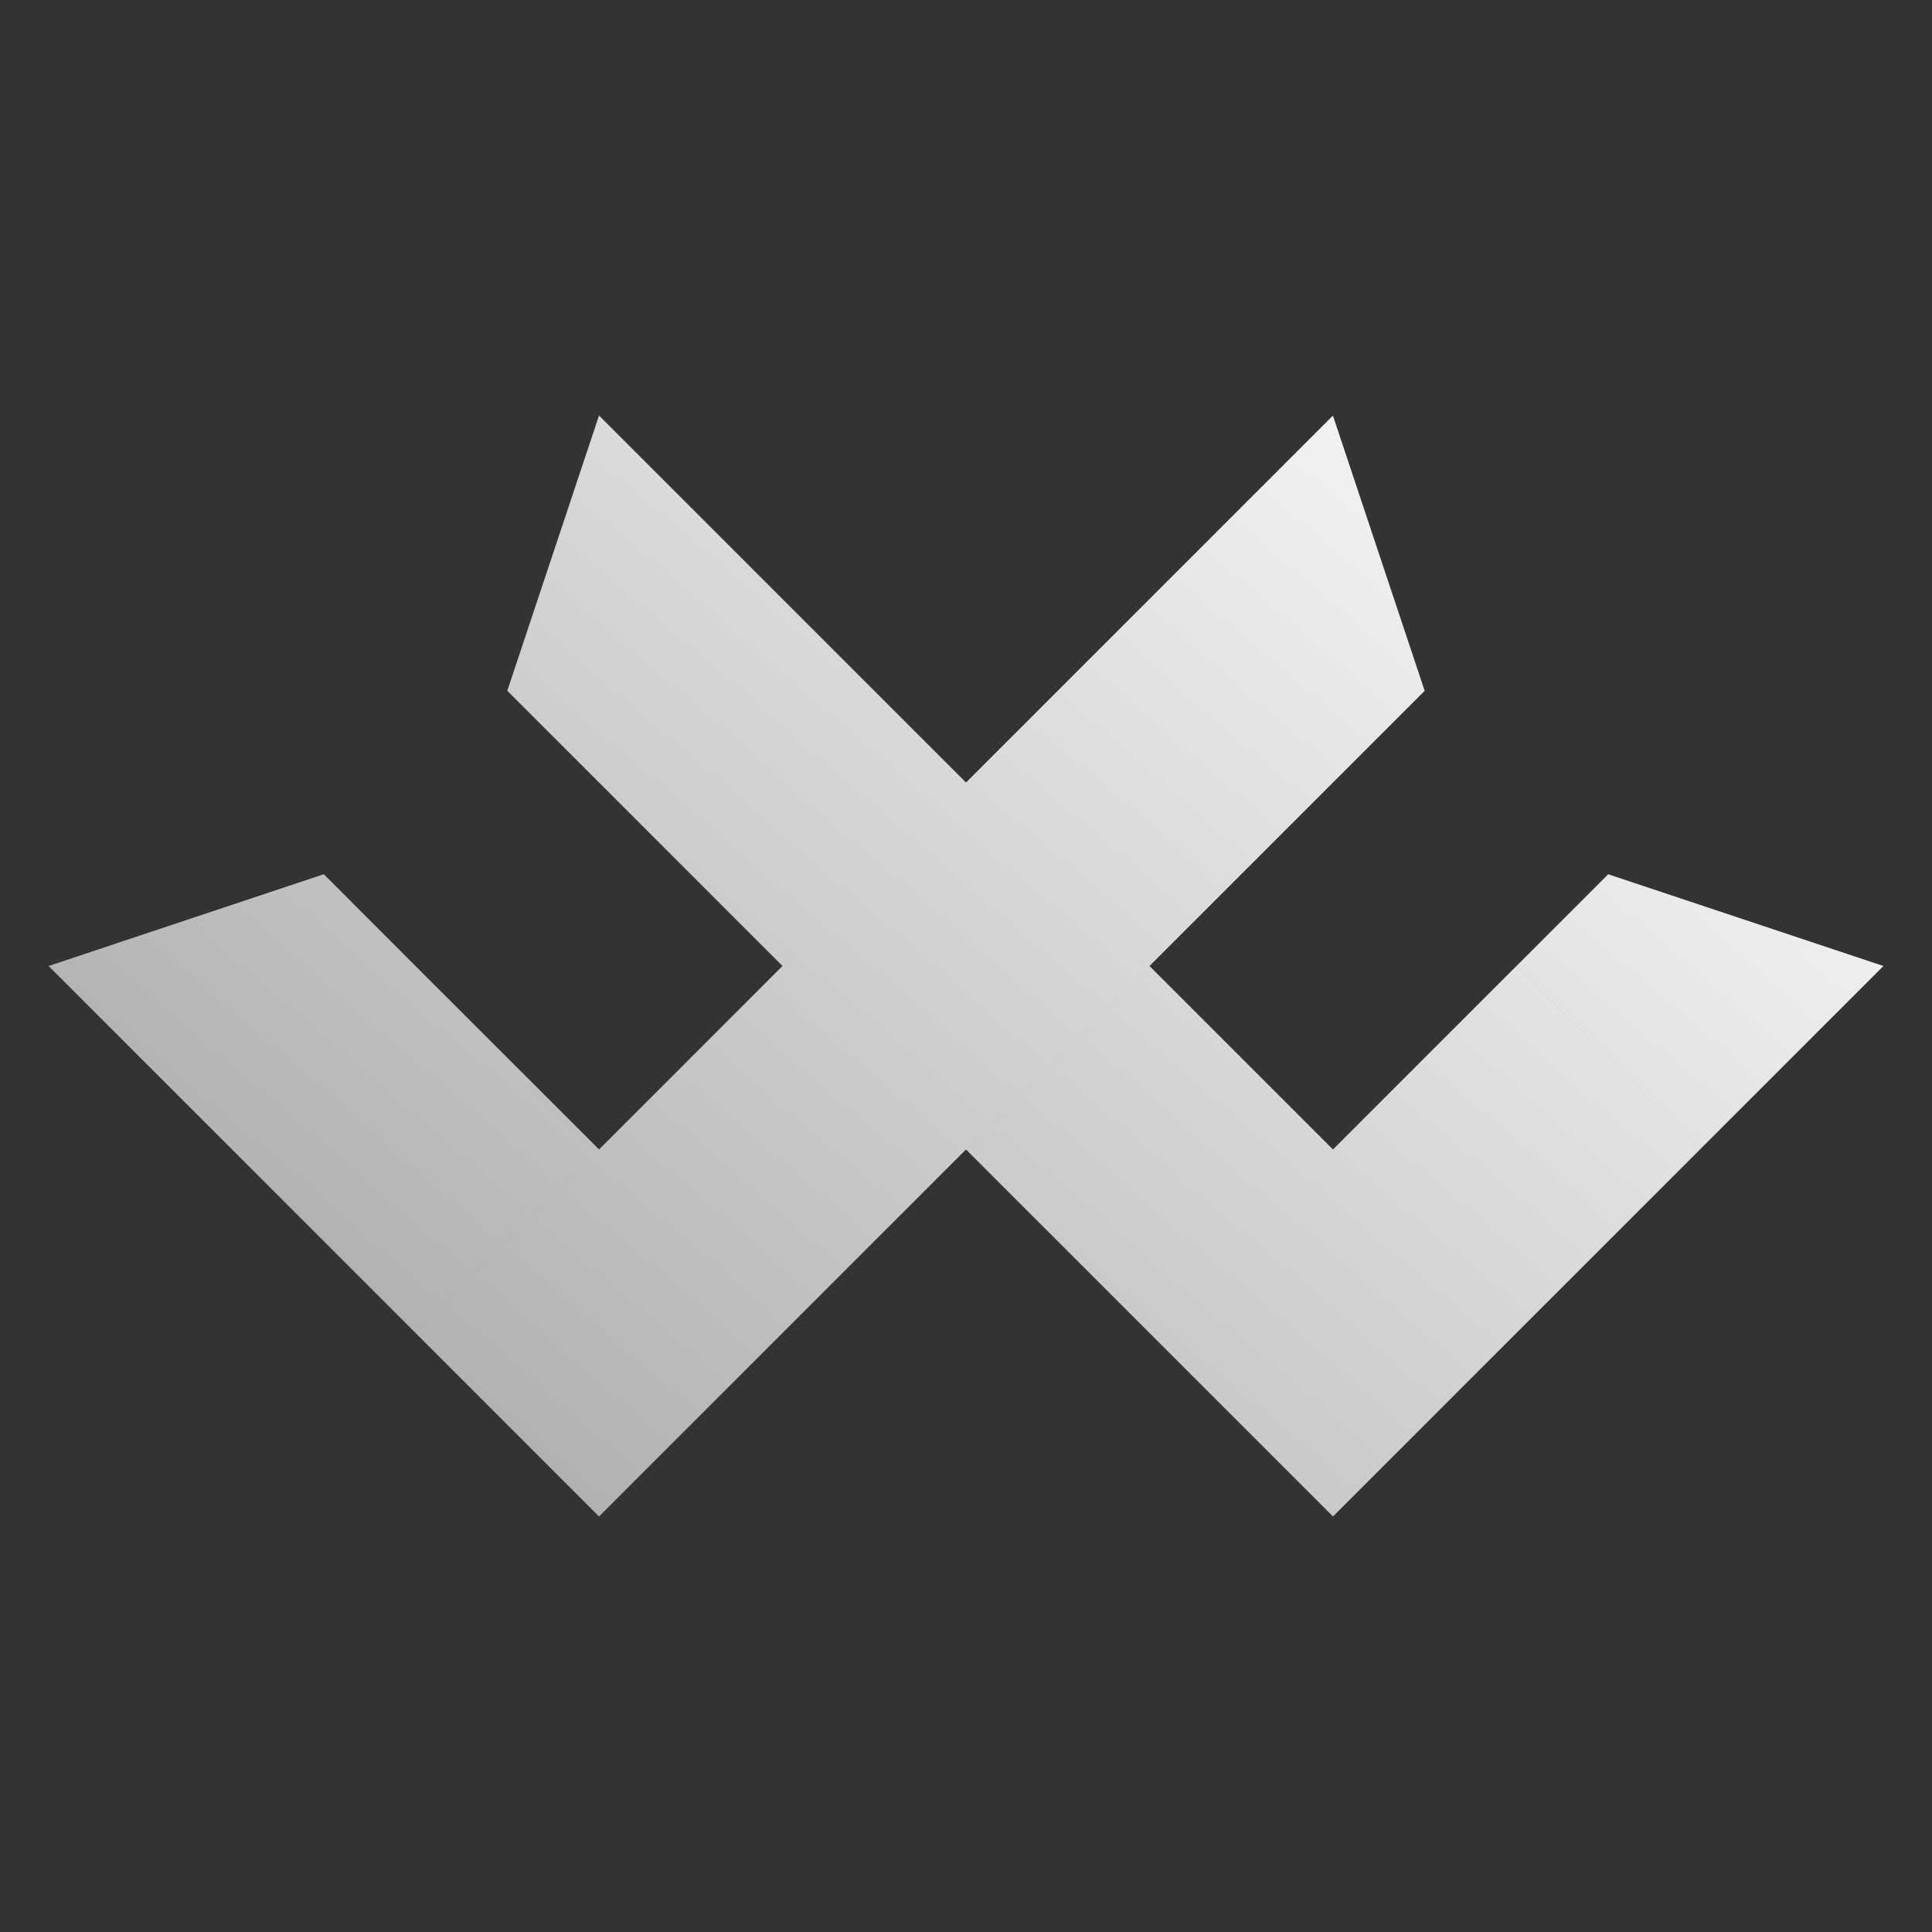 <svg id="Layer_1" data-name="Layer 1" xmlns="http://www.w3.org/2000/svg" xmlns:xlink="http://www.w3.org/1999/xlink" width="1024" height="1024" viewBox="0 0 1024 1024">
  <rect x="0" y="0" width="1024" height="1024" fill="#333333" stroke="none"/>
  <defs>
    <style>
      .cls-1 {
        fill-rule: evenodd;
        fill: url(#linear-gradient);
      }
    </style>
    <linearGradient id="linear-gradient" x1="834.05" y1="888.04" x2="-217.02" y2="-332.65" gradientTransform="matrix(1, 0, 0, -1, 0, 1026)" gradientUnits="userSpaceOnUse">
      <stop offset="0" stop-color="#fff"/>
      <stop offset="1" stop-color="#6b6b6b"/>
    </linearGradient>
  </defs>
  <path class="cls-1" d="M268.87,366.12l48.62-145.88,97.26,97.26h0L512,414.74h0L609.24,512,512,609.25h0L414.75,706.5h0l-97.26,97.26L220.24,706.5l97.24-97.24h0L414.73,512v0h0l-97.24-97.25h0Zm-97.25,97.23L25.74,512,123,609.23l0,0,97.26,97.26,97.25-97.26L220.22,512l0,0ZM706.48,220.27l48.63,145.88-48.63,48.63h0L609.25,512l97.24,97.23h0L803.74,512,901,609.26l-97.25,97.25h0l-97.24,97.24-97.24-97.24h0L512,609.26,609.25,512,512,414.75l97.26-97.25h0Zm145.9,243.1L998.26,512,901,609.25,803.76,512Z"/>
</svg>
